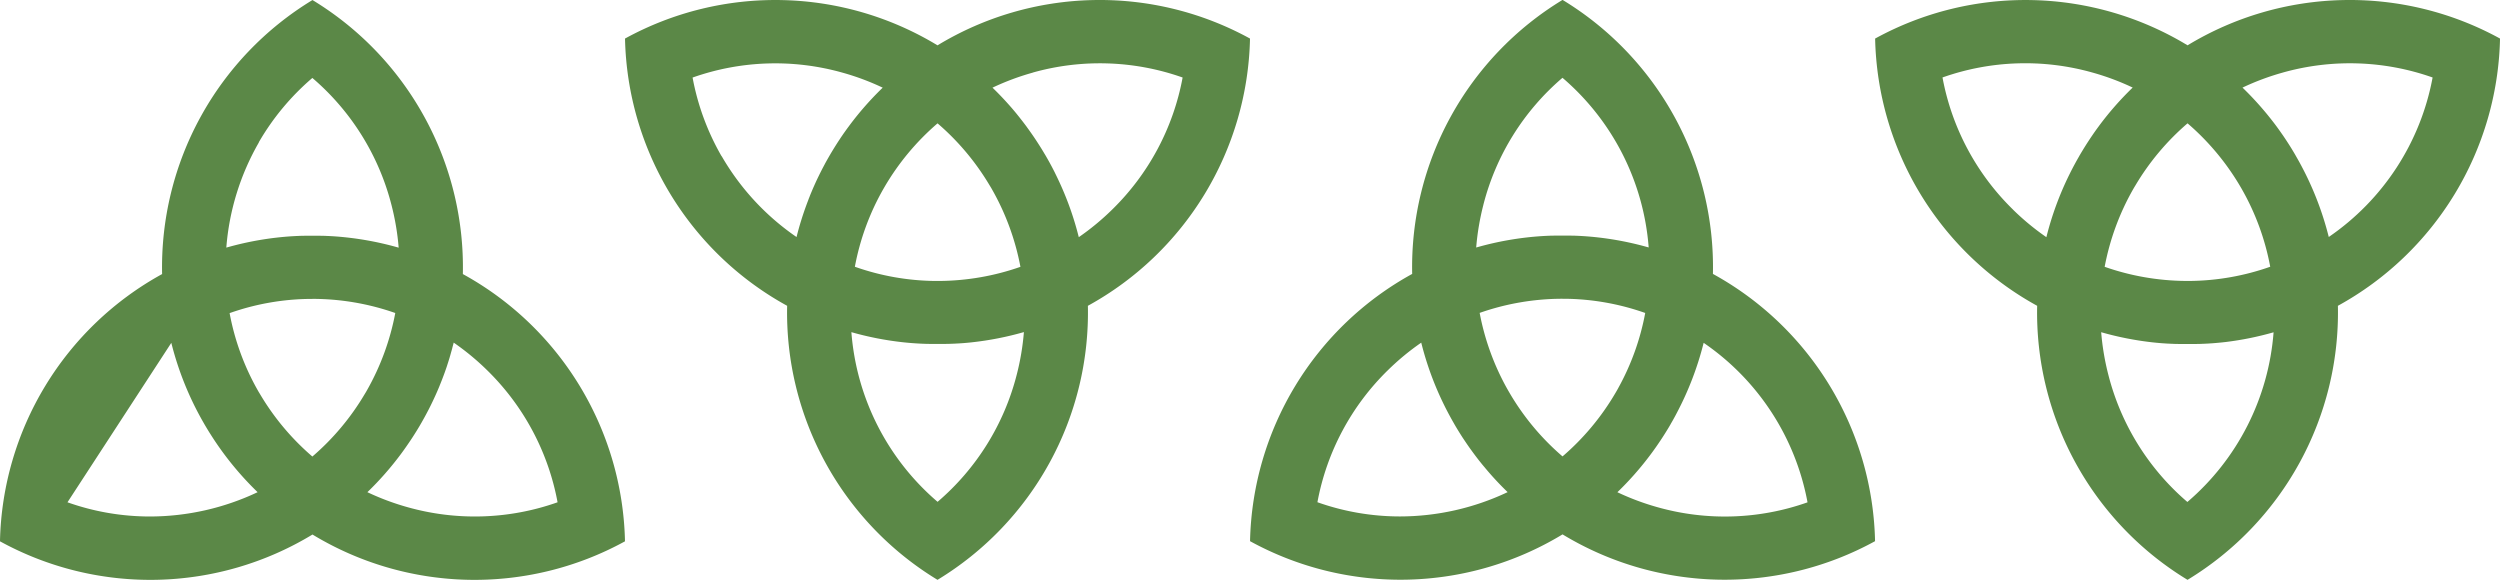 <svg
  xmlns="http://www.w3.org/2000/svg"
  width="393.534"
  height="91.274"
  viewBox="0 0 393.534 91.274"
>
  <path
    fill="#5b8847"
    d="M1164.09 417.6a49.187 49.187 0 004.941 12.34l.006.009.088.154.014.023.094.165.1.178.059.1.044.074.067.113.037.063.073.122.031.051c.025.043.051.087.078.129l.025.043.081.134.025.039.083.137.021.033c.029.048.059.1.089.143l.015.027.09.144.017.026.1.152.006.009a49.151 49.151 0 007.4 9.1 39.732 39.732 0 01-16.945 3.827 38.81 38.81 0 01-12.984-2.235m60.8-25.134a39.624 39.624 0 015.228 4.315 39 39 0 0111.119 20.817 39 39 0 01-23.587.779 39.61 39.61 0 01-6.35-2.369 48.926 48.926 0 005.274-6l.01-.013.1-.137.02-.027.093-.128.027-.037a5.342 5.342 0 00.12-.165l.084-.115.035-.049.079-.111c.013-.019.028-.038.04-.057.025-.035.051-.071.075-.107l.043-.061.072-.1.047-.067.069-.1.05-.072.065-.094.052-.077.062-.091.06-.088.054-.079.1-.148a.763.763 0 00.031-.047c.033-.048.065-.1.1-.145l.028-.042.085-.129.037-.056.077-.117.038-.058.076-.117.038-.059.073-.113.041-.064.07-.11c.015-.021.028-.043.042-.065l.069-.109.041-.067c.023-.036.047-.073.069-.11l.041-.064.07-.114.039-.061.07-.114.039-.063.07-.114c.012-.021.025-.043.039-.064l.069-.114.038-.063.072-.12.035-.058.074-.125.032-.054.08-.138c.008-.013.018-.029.024-.042l.105-.181.091-.158.028-.049.063-.112.031-.056.067-.117.023-.042c.03-.052.059-.1.088-.158l.022-.039.067-.121.03-.054.062-.112.027-.049.081-.151.006-.009.087-.162.024-.043.062-.119.028-.051.064-.123.021-.039.086-.164.008-.014.076-.145.025-.048.062-.121.022-.044.076-.149.007-.013c.028-.054.057-.111.083-.167l.017-.032.066-.132.023-.046.062-.129.018-.036.162-.333.018-.037.062-.131.02-.041.069-.147.009-.019.079-.169.012-.025.065-.141.019-.041.06-.133.017-.034.152-.336.014-.034.06-.134.018-.041c.022-.048.043-.1.064-.144l.009-.022.075-.174.069-.16.016-.04.058-.134.015-.036c.048-.112.1-.228.143-.341l.011-.027c.019-.047.039-.1.059-.143a.318.318 0 01.014-.036l.062-.153.006-.016.139-.345.012-.033.057-.143.012-.03.133-.346.008-.021.058-.152.011-.03c.019-.051.039-.1.057-.152l.009-.021.129-.351.008-.023.056-.153.009-.024c.063-.175.125-.352.185-.527l.009-.026c.019-.054.037-.105.054-.16l.006-.014.12-.357v-.013l.053-.161.009-.027.055-.171.115-.361.006-.019.05-.162.006-.017.11-.36v-.012l.05-.165.006-.02.05-.169v-.009c.036-.12.07-.24.1-.36l.006-.018c.014-.054.031-.11.046-.164l.006-.017.1-.364.048-.174v-.02l.047-.174c.033-.124.064-.246.1-.37.016-.058.03-.119.044-.177v-.013l.015-.057m-22.229-6.9h.32a39.4 39.4 0 0112.722 2.224 39.4 39.4 0 01-4.435 12.127l-.013.023-.038.066-.028.049-.026.046-.055.1-.1.163a.194.194 0 01-.016.027l-.1.165-.007.011a39.412 39.412 0 01-8.233 9.817 39.378 39.378 0 01-8.234-9.818l-.006-.01c-.033-.055-.065-.11-.1-.165l-.016-.027-.1-.163-.074-.13-.012-.021a39.062 39.062 0 01-4.485-12.243 39.062 39.062 0 0112.527-2.235h.493m-8.432-24.645a39.062 39.062 0 018.438-10.139 38.994 38.994 0 0112.463 20.032 39.557 39.557 0 011.123 6.684 49.148 49.148 0 00-10.386-1.8h-.024l-.183-.011-.385-.022h-.026l-.163-.008h-.033l-.377-.017h-.027l-.158-.006h-.236l-.368-.011h-2.422l-.371.011H1184.489l-.165.006h-.019l-.382.017h-.026l-.174.009h-.016c-.194.01-.391.021-.584.033h-.009a49.022 49.022 0 00-10.366 1.791 39.267 39.267 0 015.132-16.57m-15.24 20.734a49.2 49.2 0 00-25.52 42.068 49.2 49.2 0 0049.192-1.069 49.2 49.2 0 0049.192 1.069 49.2 49.2 0 00-25.522-42.068 49.193 49.193 0 00-23.671-43.135 49.2 49.2 0 00-23.67 43.135m242.665 10.826a39.047 39.047 0 0116.346 25.106 38.984 38.984 0 01-23.579.777 39.665 39.665 0 01-6.351-2.369 48.834 48.834 0 005.274-6l.01-.013c.034-.046.068-.09.1-.137a.223.223 0 00.02-.027l.094-.128.027-.037.088-.121a.707.707 0 00.032-.044c.028-.037.056-.078.083-.115l.035-.049.08-.111.04-.057.076-.107.043-.061c.025-.033.049-.069.072-.1l.047-.067.069-.1.05-.072.064-.094.053-.077.062-.091.06-.088.053-.079.1-.148.031-.047.1-.145.028-.042.085-.129.037-.056.077-.117.038-.058.075-.117.038-.059.073-.113.041-.064.07-.11.041-.065.07-.109.041-.067.069-.11.04-.064.071-.114a.774.774 0 00.038-.061l.071-.114.039-.063.07-.114.038-.064.07-.114c.012-.021.024-.042.038-.063l.072-.12.034-.058.073-.125.032-.054.081-.138.024-.042c.035-.06.07-.12.1-.181s.062-.107.092-.159l.026-.044.068-.12.027-.046.077-.137.013-.023.093-.167.007-.013.083-.151.019-.033.078-.141.012-.023.184-.342v-.006l.088-.164.008-.014a49.117 49.117 0 004.266-11.11m-60.8 25.1a39 39 0 0111.119-20.817 39.611 39.611 0 015.227-4.314 49 49 0 003.641 9.9c.086.174.173.35.262.522l.012.024.076.149.012.022.177.341.008.014.078.148.02.037c.024.047.05.1.075.142l.012.022.178.33.023.041.067.123.026.046.077.139.012.021.09.161.023.041.068.121.028.05.065.114.028.049.091.158.1.18.029.049.078.132.031.054.073.124.039.064.068.113.04.067.067.111.042.069.067.109.041.068.068.109.041.068.07.112.038.061c.024.038.049.077.072.116l.039.061.073.117.036.057.077.119.036.057.079.123a.787.787 0 01.031.048l.086.131.028.042.1.148.016.023c.035.055.072.11.109.164l.006.009.351.52.014.021.1.145.029.042.09.129.03.043.084.121.04.057.078.11.043.061.073.1.047.064c.024.036.05.07.075.1s.03.042.043.061l.072.1.051.07.069.093.052.072.067.089.055.076c.019.025.043.059.067.089l.054.073.066.087.056.077.062.081.062.082.052.068.07.092.059.076.175.228.008.009.1.129.021.027.1.121.028.034.092.117.032.04.09.112.034.043.094.115.029.036.1.118.03.036.1.118.029.034.1.119.027.031.1.125.017.019.111.132.013.014.116.139q1.534 1.8 3.212 3.415a39.731 39.731 0 01-16.945 3.827 38.829 38.829 0 01-12.992-2.237m38.577-32.027h.494a39.061 39.061 0 0112.525 2.235 39.086 39.086 0 01-4.247 11.821v.006l-.075.134-.009.018-.068.12-.009.016a7.842 7.842 0 00-.071.124l-.017.03-.073.125a5.051 5.051 0 01-.1.171l-.009.014a39.372 39.372 0 01-8.339 10 39.35 39.35 0 01-8.34-10l-.008-.014-.1-.171-.058-.1-.01-.017-.048-.083-.015-.026-.04-.071-.022-.039-.03-.054-.03-.051a.26.26 0 00-.017-.03 39.415 39.415 0 01-4.327-11.935 39.434 39.434 0 0112.722-2.224h.321m-12.468-14.752a38.978 38.978 0 0112.463-20.032 39.058 39.058 0 0113.57 26.708 49.045 49.045 0 00-10.366-1.791h-.011c-.193-.012-.39-.023-.583-.033h-.015l-.174-.009h-.025l-.382-.017h-.02l-.164-.006h-.232l-.371-.011h-2.439l-.37.011h-.232l-.164.006h-.02l-.382.017h-.027l-.173.009h-.017c-.193.01-.389.021-.582.033h-.012a49.066 49.066 0 00-10.393 1.8 39.659 39.659 0 011.124-6.684m-11.2 10.84a49.2 49.2 0 00-25.522 42.068 49.2 49.2 0 0049.193-1.068 49.2 49.2 0 0049.192 1.068 49.2 49.2 0 00-25.521-42.068 49.2 49.2 0 00-23.67-43.135 49.193 49.193 0 00-23.671 43.135m-61.122 9.159a39.551 39.551 0 01-1.123 6.684 39 39 0 01-12.464 20.033 39.055 39.055 0 01-13.568-26.71 48.922 48.922 0 008.205 1.6h.006c.255.028.514.053.771.077h.017c.19.018.383.034.574.049h.019l.172.013h.023l.382.028h.014l.173.011h.029l.172.011h.016l.376.022h.041l.146.008h.043l.172.008h.012l.188.008h.038l.145.006h.235l.189.006.181.006h2.444l.178-.006.188-.006h.238l.142-.006h.041l.185-.008h.016l.167-.008h.048l.142-.007h.044l.374-.02h.021l.165-.01h.035l.165-.011h.021l.378-.027h.03l.163-.013h.026l.382-.032.183-.017h.024l.177-.017h.009l.387-.039.184-.02h.016a49.092 49.092 0 008.228-1.612m-13.583-32.868a39.38 39.38 0 018.232 9.815l.009.013.1.163.016.028.1.163c.018.032.037.064.055.1l.026.045.028.048.039.069.011.02a39.408 39.408 0 014.437 12.128 39.408 39.408 0 01-12.722 2.223h-.815a39.078 39.078 0 01-12.525-2.235 39.058 39.058 0 014.489-12.25l.08-.14.1-.171.008-.016a39.407 39.407 0 018.34-10m14.989-7.991a39 39 0 0123.587.779 38.991 38.991 0 01-11.119 20.816 39.58 39.58 0 01-5.226 4.315 48.933 48.933 0 00-3.3-9.191l-.256-.532a5.919 5.919 0 00-.079-.16l-.013-.029-.079-.158v-.009l-.172-.341-.015-.027c-.023-.048-.048-.094-.072-.141l-.017-.034-.173-.332-.014-.027-.072-.138-.022-.041a3 3 0 00-.067-.125l-.022-.041-.175-.325-.022-.041a4.54 4.54 0 00-.066-.119l-.028-.051-.068-.122-.022-.04-.089-.16c-.007-.01-.012-.021-.018-.031l-.071-.125-.03-.053-.066-.113-.028-.049-.09-.158-.107-.183-.011-.02c-.032-.053-.063-.108-.1-.162l-.016-.027c-.031-.051-.061-.1-.092-.154l-.015-.028-.091-.152-.02-.033-.09-.148-.017-.03-.093-.151-.017-.028c-.031-.051-.063-.1-.094-.154l-.013-.021-.1-.157-.014-.023-.1-.16-.009-.014-.106-.167-.007-.01q-.791-1.246-1.646-2.427l-.008-.011-.116-.159-.005-.009-.118-.16v-.007l-.122-.165-.123-.165q-.435-.581-.885-1.147l-.02-.027-.1-.13-.035-.042-.092-.115-.038-.046-.089-.11-.044-.054a6.726 6.726 0 00-.081-.1l-.052-.063-.072-.088-.061-.074-.065-.078-.063-.077-.063-.074-.069-.081-.057-.068-.074-.088-.049-.057c-.028-.033-.057-.066-.084-.1l-.04-.047-.089-.1-.034-.039q-1.408-1.619-2.932-3.09a39.5 39.5 0 016.35-2.369m-49 13.153a39.059 39.059 0 01-4.561-12.376 38.991 38.991 0 0123.579-.777 39.5 39.5 0 016.35 2.369 48.936 48.936 0 00-5.274 6l-.01.012c-.033.047-.068.092-.1.138l-.019.026-.1.131-.023.032-.091.124-.03.041-.084.118-.034.049c-.028.038-.055.074-.081.112l-.038.053-.078.109-.042.06-.073.1-.044.064-.07.1-.049.071-.067.1-.05.072-.064.094-.057.082-.058.085-.113.167-.01.017-.1.154-.035.052-.08.12-.038.057-.074.114-.042.064-.07.109c-.016.022-.029.043-.043.067s-.047.071-.069.107l-.043.067-.069.108-.042.067-.069.109-.041.066c-.023.037-.047.073-.069.11l-.041.067-.068.109c-.016.023-.028.046-.042.069a6.717 6.717 0 01-.109.176 2.536 2.536 0 01-.068.111l-.04.067-.068.112-.04.067a2.656 2.656 0 01-.069.114l-.037.063c-.024.04-.049.081-.072.122l-.034.057-.079.134-.025.045-.106.181-.091.158-.027.049-.066.114-.029.05-.07.124-.021.037-.089.161-.017.028-.072.131-.028.051-.063.115-.027.048-.082.152v.008l-.088.162c-.007.014-.015.027-.021.041l-.065.122-.027.05a5.277 5.277 0 01-.067.127l-.018.033-.087.165-.007.014-.077.148-.023.046-.062.121-.023.047-.077.15-.005.01-.083.167a.329.329 0 01-.018.034l-.064.131c-.008.016-.016.03-.022.046a3.749 3.749 0 00-.062.127l-.02.04-.16.329-.02.041-.061.128-.02.042-.07.15-.008.014-.079.17-.011.022c-.022.049-.044.1-.066.144l-.018.04-.063.139-.013.028c-.052.114-.1.227-.153.341l-.013.028-.062.142a11.503 11.503 0 00-.084.189l-.005.013-.077.177-.071.165-.011.028-.064.152-.009.02-.146.35-.006.014-.065.159-.01.023-.065.162v.011l-.141.354-.006.013-.065.167v.012q-.1.268-.206.539v.006a48.844 48.844 0 00-1.677 5.373 39.264 39.264 0 01-11.784-12.73m33.975-17.446a49.2 49.2 0 00-49.191-1.068 49.2 49.2 0 0025.521 42.068 49.2 49.2 0 0023.67 43.136 49.2 49.2 0 0023.671-43.136 49.2 49.2 0 0025.52-42.068 49.188 49.188 0 00-49.192 1.068M1469 422.61a39.785 39.785 0 01-1.123-6.684 49.093 49.093 0 008.23 1.612h.013l.186.02.389.039h.006l.179.017h.024l.183.017.383.032h.025l.164.013h.03l.378.027h.02l.167.011h.033l.168.01h.02l.374.02h.044l.142.007h.047l.168.008h.017l.185.008h.04l.143.006h.237l.188.006.179.006h2.444l.178-.006.188-.006h.237l.142-.006h.041l.186-.008h.018l.165-.008h.048l.141-.007h.046l.179-.009.192-.011h.023l.163-.01h.036l.162-.011h.024l.374-.027h.034l.158-.012h.031l.184-.016c.065-.006.128-.01.193-.017h.011l.174-.016h.031l.168-.017h.018l.382-.038h.013l.172-.018h.025c.191-.02.38-.042.57-.064h.009l.189-.023a49.009 49.009 0 007.427-1.515 39.052 39.052 0 01-13.569 26.71A39 39 0 011469 422.61m12.469-39.567a39.408 39.408 0 018.339 10l.009.016.1.171c.033.058.055.093.081.14a39.054 39.054 0 014.489 12.25 39.078 39.078 0 01-12.525 2.235h-.815a39.409 39.409 0 01-12.722-2.223 39.447 39.447 0 014.49-12.224l.009-.014.042-.076a2.23 2.23 0 00.054-.093c.031-.054.063-.109.1-.163l.015-.028c.031-.054.063-.109.1-.163l.008-.012a39.377 39.377 0 018.233-9.817m-27.459 13.6a39 39 0 01-11.118-20.816 39 39 0 0123.587-.779 39.493 39.493 0 016.35 2.369 49.066 49.066 0 00-5.273 6l-.011.016-.1.135a.255.255 0 00-.021.028l-.094.129-.025.034-.089.122-.032.043-.082.114-.037.052-.08.11-.04.057-.074.105-.044.063-.071.1a2.64 2.64 0 01-.048.068l-.068.1-.052.076-.063.092-.053.079-.061.088-.062.091-.052.077c-.075.113-.152.225-.227.339l-.03.046-.084.128-.033.051-.079.12-.039.06-.073.112-.041.063-.071.111-.041.063-.07.111c-.015.021-.028.043-.042.066l-.069.109-.041.066c-.023.037-.047.073-.069.11l-.042.067-.068.109-.042.069c-.015.023-.043.072-.067.108l-.041.068a2.536 2.536 0 01-.068.111l-.04.067-.068.112-.04.067-.069.114c-.012.021-.024.042-.038.063l-.072.122-.033.057-.079.134-.027.045c-.034.06-.07.12-.1.181l-.091.158-.028.049-.066.114-.028.05-.07.124-.021.037-.09.161-.016.028-.073.132-.026.048-.067.122-.023.041-.177.328-.017.03-.072.135-.02.038-.077.146-.009.018-.176.338c-.006.009-.01.019-.015.028-.026.048-.05.1-.074.143l-.013.028a22 22 0 00-.173.343l-.083.168-.009.017a49.071 49.071 0 00-3.637 9.9 39.607 39.607 0 01-5.229-4.315m42.448-21.6a38.991 38.991 0 0123.579.777 39.048 39.048 0 01-16.345 25.106 49.126 49.126 0 00-3.629-9.867l-.011-.022-.083-.167-.174-.345a.114.114 0 01-.011-.022l-.076-.145-.016-.031-.173-.333-.014-.027-.072-.138-.022-.041a3 3 0 00-.067-.125l-.022-.041c-.057-.109-.117-.216-.175-.325a.41.41 0 01-.022-.041l-.065-.119-.028-.051-.068-.122a.397.397 0 01-.022-.04l-.09-.16c-.006-.01-.011-.021-.018-.031l-.071-.125c-.01-.018-.019-.036-.03-.053a4.125 4.125 0 00-.064-.113l-.028-.049-.091-.158a3.039 3.039 0 01-.1-.182l-.021-.036-.085-.144a1.1 1.1 0 00-.027-.046l-.079-.134-.031-.052-.075-.126c-.011-.02-.024-.039-.036-.059l-.072-.12-.034-.057-.073-.122-.036-.058-.073-.12-.034-.056-.076-.121-.035-.058-.075-.12-.033-.054-.078-.122a24.649 24.649 0 00-.116-.181l-.028-.044-.086-.133-.027-.041c-.031-.049-.062-.1-.094-.144a.218.218 0 00-.017-.027l-.106-.162-.007-.011q-.232-.35-.468-.7l-.009-.013-.108-.157-.018-.026-.1-.141-.03-.043-.087-.124-.034-.048-.084-.12-.034-.048-.085-.12-.036-.051-.079-.11a3.118 3.118 0 00-.043-.06l-.078-.108-.042-.058-.079-.108-.041-.056-.083-.113-.038-.051-.081-.108-.043-.059a4.34 4.34 0 00-.081-.108l-.04-.053-.087-.114-.037-.048-.089-.117-.036-.047c-.027-.034-.054-.071-.082-.105s-.071-.092-.107-.138l-.057-.073-.067-.085-.058-.073-.072-.091-.051-.064-.076-.094-.05-.062-.075-.094-.05-.062a5.764 5.764 0 00-.073-.09l-.054-.065-.076-.094-.047-.057-.083-.1-.041-.049a8.46 8.46 0 00-.089-.108l-.035-.043-.092-.109-.033-.04-.1-.117-.023-.027-.105-.124-.017-.02q-1.529-1.787-3.2-3.4a39.618 39.618 0 016.351-2.369m-14.991-4.282a49.2 49.2 0 00-49.19-1.068 49.194 49.194 0 0025.506 42.067 49.2 49.2 0 0023.67 43.136 49.2 49.2 0 0023.67-43.136 49.2 49.2 0 0025.521-42.068 49.19 49.19 0 00-49.193 1.068"
    transform="translate(-1137.123 -363.632)"
  ></path>
</svg>